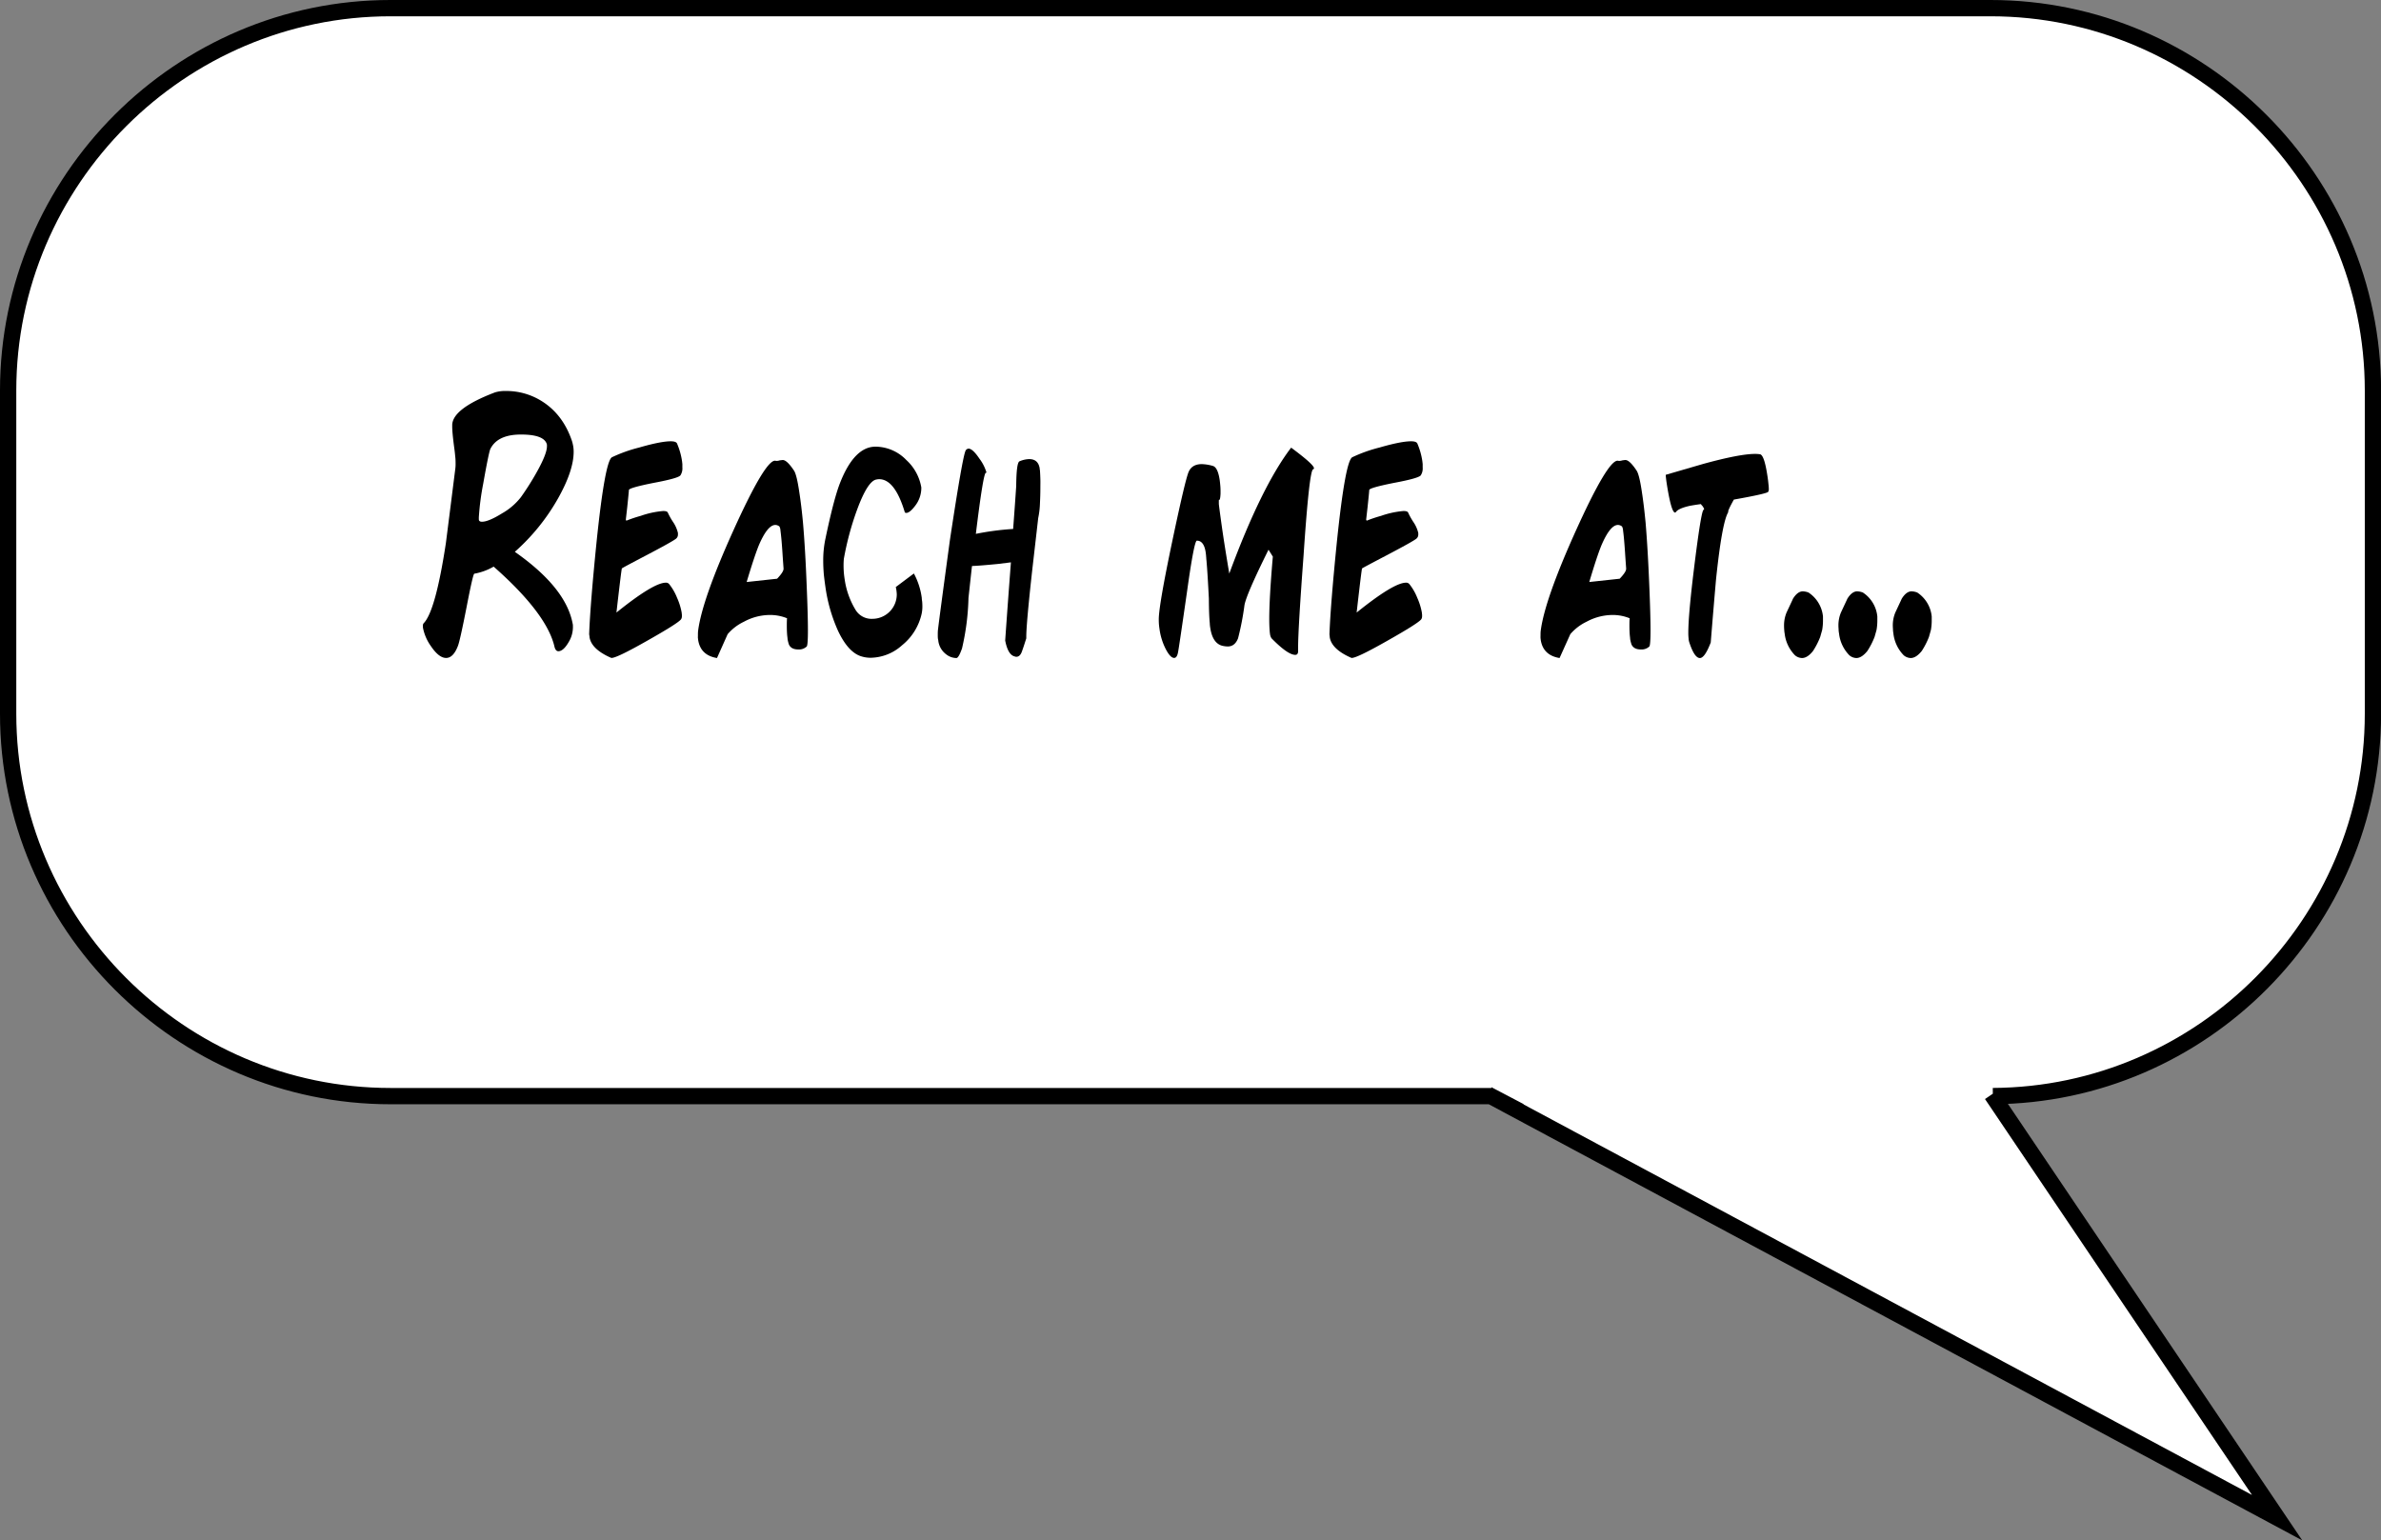 <svg id="Layer_1" data-name="Layer 1" xmlns="http://www.w3.org/2000/svg" viewBox="0 0 876.97 567.37"><rect x="0" y="0" width="876.97" height="567.37" fill="#808080" stroke="none"/><defs><style>.cls-1{fill:#fff;stroke:#000;stroke-miterlimit:10;stroke-width:6px;}</style></defs><path class="cls-1" d="M32,200V306.91c0,77.44,63.38,140.82,140.83,140.82h405.3l-1.16-.61,1.14.61L867.71,603,763,447.72l-.41-.6.41.6c77.07-.43,140-63.64,140-140.81V187.83C903,110.38,839.59,47,762.14,47H172.83C95.38,47,32,110.38,32,187.83V210" transform="translate(-29 -44)"/><path d="M218.62,247.25q18.85,13.2,21.31,26.51l.08.38,0,.44a6.62,6.62,0,0,1,0,.77,10.5,10.5,0,0,1-1.47,5q-2,3.51-3.88,3.51c-.66,0-1.12-.51-1.4-1.53q-2.79-12.3-22.44-29.63a21.86,21.86,0,0,1-7.13,2.61q-.49.14-2.75,11.85-2.53,12.94-3.29,14.78-1.69,4.39-4.33,4.4t-5.55-4.27a17.33,17.33,0,0,1-3-6.94v-.64a1.36,1.36,0,0,1,.23-.89q4.38-4.33,8.22-29.5,1.74-13.69,3.47-27.39a11.84,11.84,0,0,0,.11-1.79c0-.85,0-1.82-.15-2.93-.07-.89-.18-1.89-.34-3q-.41-3.06-.6-5.16c-.1-1.1-.15-2-.15-2.68v-.63q.15-6.06,15.77-12a13,13,0,0,1,4.11-.51,24.52,24.52,0,0,1,12.71,3.5q8.07,4.85,11.47,14.78a13.83,13.83,0,0,1,.49,2c.05.26.08.51.11.77a11.42,11.42,0,0,1,.07,1.34q0,7-5.84,17.33A76.34,76.34,0,0,1,218.62,247.25Zm-13.24-11.72c.13.43.5.64,1.13.64q2.42,0,7.36-3.06a23.45,23.45,0,0,0,7-6,99.25,99.25,0,0,0,5.84-9.24q3.74-6.69,3.74-9.49v-.57a2.46,2.46,0,0,0-.15-.51q-1.32-3.26-9.43-3.25-8.64,0-11.28,5.35-.6,1.41-2.6,12.68a98,98,0,0,0-1.63,12.49v.51Z" transform="translate(-29 -44)"/><path d="M246,277.58q.38-10.71,2.72-33.89,3.09-29.88,5.69-31.28a53.83,53.83,0,0,1,10-3.57q7.92-2.29,11.62-2.3,2.07,0,2.37.9a26.09,26.09,0,0,1,1.81,6.43q.07.57.12,1.08c0,.47,0,.88,0,1.21a4.68,4.68,0,0,1-.72,2.93q-.82,1.09-10.07,2.81-8.86,1.78-8.9,2.58t-.61,6.27l-.53,4.65.19.39a49.15,49.15,0,0,1,5.32-1.79,33,33,0,0,1,8.26-1.78c1,0,1.58.21,1.72.64a25.34,25.34,0,0,0,1.87,3.34,12.24,12.24,0,0,1,1.84,4.11v.51a1.93,1.93,0,0,1-.79,1.66c-1,.76-4.63,2.78-10.86,6.05q-9,4.71-9,4.84-.19.38-2,16.25,13.65-11,18.18-11a1.47,1.47,0,0,1,1.28.57,19.81,19.81,0,0,1,2.87,5,23.45,23.45,0,0,1,1.7,5.48c0,.25.05.49.07.7a3.64,3.64,0,0,1,0,.51,2,2,0,0,1-.3,1.21q-1.06,1.47-12.64,8-11,6.24-12.94,6.24a.55.55,0,0,1-.26-.06q-7.25-3.19-7.88-7.65l0-.25A7.21,7.21,0,0,1,246,277.58Z" transform="translate(-29 -44)"/><path d="M293.08,286.37q-6.07-1-6.94-6.69c0-.21-.05-.42-.08-.64s0-.61,0-1c0-.6,0-1.19.08-1.79q1.5-11.52,13.13-37.2,11.49-25.35,15.16-25.36h.07a2.34,2.34,0,0,0,.57.07,3.57,3.57,0,0,0,1.09-.19c.66-.09,1.05-.13,1.17-.13,1,0,2.42,1.32,4.15,3.95q1,1.59,1.92,7.9.76,4.84,1.36,11.27.84,9.75,1.36,23.26.45,10.77.45,16.31t-.45,6a4.11,4.11,0,0,1-3.13,1.08c-1.74,0-2.88-.62-3.43-1.85a13.35,13.35,0,0,1-.49-2c0-.34-.07-.74-.12-1.21q-.15-1.59-.15-3.63c0-.85,0-1.78.08-2.8a16.55,16.55,0,0,0-6.3-1.21A20.2,20.2,0,0,0,303,273a18.13,18.13,0,0,0-6,4.59Zm10.94-28,11.2-1.21q2.37-2.48,2.37-3.63v-.19c0-.13-.16-2.1-.41-5.93-.13-1.95-.25-3.58-.38-4.9s-.24-2.34-.34-3.06a3.37,3.37,0,0,0-.38-1.53,2.47,2.47,0,0,0-1.5-.57q-2.91,0-6.15,7.64Q306.74,249.24,304,258.4Z" transform="translate(-29 -44)"/><path d="M339.81,249.8c-.08.85-.11,1.66-.11,2.42,0,1.07.05,2.13.15,3.19.07.68.16,1.36.26,2a29.71,29.71,0,0,0,4,11.21,6.88,6.88,0,0,0,6.19,3.31,9,9,0,0,0,9-8.92,7,7,0,0,0-.07-1c0-.21-.05-.44-.08-.7a9.87,9.87,0,0,0-.22-1.08l6.67-5a26.33,26.33,0,0,1,2.91,9c0,.51.1,1,.15,1.4.05.59.07,1.15.07,1.66a13.21,13.21,0,0,1-.22,2.54,20.64,20.64,0,0,1-7.28,11.85,17.64,17.64,0,0,1-11.47,4.59,11.54,11.54,0,0,1-3.89-.64q-4.59-1.65-8.18-9.23A59.08,59.08,0,0,1,333,260.06c-.22-1.53-.41-3-.56-4.4-.15-1.78-.23-3.48-.23-5.09a38.27,38.27,0,0,1,.83-8.22q3-14.34,5.28-20.26,5.28-13.58,13.16-13.57a15.87,15.87,0,0,1,11.32,4.9,17.71,17.71,0,0,1,5.54,10.13v.07a10.72,10.72,0,0,1-2.33,6.75q-1.94,2.55-3.21,2.55a.78.78,0,0,1-.53-.19q-3.66-12.24-9.47-12.23a4.55,4.55,0,0,0-1,.12q-3.21.51-7.13,11.15A108.17,108.17,0,0,0,339.81,249.8Z" transform="translate(-29 -44)"/><path d="M387,252.48c-.41,3.65-.83,7.58-1.29,11.78a90.41,90.41,0,0,1-2.37,18.54c-.83,2.38-1.53,3.57-2.08,3.57a6.17,6.17,0,0,1-3.81-1.4,7.31,7.31,0,0,1-2.86-5c0-.21-.09-.42-.12-.64a8.72,8.72,0,0,1-.07-1.14v-.39c0-.68,0-1.38.11-2.1q.42-3.75,4.34-32.62,4.53-30,5.73-32.93a1.3,1.3,0,0,1,1.17-.9c1,0,2.35,1.24,4,3.7a15.82,15.82,0,0,1,2.56,5V218c0,.09,0,.13-.07.13h-.12q-.95,0-3.69,22.49h.07a101.11,101.11,0,0,1,13.66-1.79q.6-7.89,1.13-15.8.07-8.59,1.2-9.11a9.78,9.78,0,0,1,3.59-.82q3.28,0,3.85,3.37c0,.26.06.53.11.83.07,1.11.12,2.19.15,3.25s0,1.93,0,2.87q0,2.92-.15,5.86a31.14,31.14,0,0,1-.65,5.54q-1.08,9.49-2.18,19Q407,273.76,407,278.53V279l0,.13c-.51,1.57-1,3.16-1.59,4.78-.45,1.31-1.14,2-2.07,2a1.52,1.52,0,0,1-.61-.13c-1.66-.38-2.82-2.33-3.5-5.86q1-14.26,2.11-28.79l-4.57.57C392.49,252.12,389.23,252.39,387,252.48Z" transform="translate(-29 -44)"/><path d="M466.81,217.79q1.24-2.83,4.83-2.84a16.25,16.25,0,0,1,4,.64q1.89.45,2.6,5.22c.08.56.14,1.13.19,1.73a21.81,21.81,0,0,1,.12,2.29c0,.34,0,.68,0,1-.08,1.53-.23,2.29-.45,2.29H478c-.05,0-.08.15-.08.45s0,.61,0,1.08q.27,2.36,1.17,8.73t2.68,16.88q11.81-32,22.78-46.38,8.19,6.06,8.41,7.52v.13c0,.12-.1.23-.3.32q-1.43.31-3.54,31.85-2,26.88-2,33.76c0,.47,0,.87,0,1.21v.13c0,.94-.35,1.4-1.05,1.4q-2.76,0-8.75-6.11a3.83,3.83,0,0,1-.57-1.72c-.05-.34-.09-.7-.11-1.09-.1-1.18-.15-2.63-.15-4.33q0-7.71,1.32-22.93l-1.59-2.55q-8.19,16.5-8.86,20.45A101.4,101.4,0,0,1,485,279.11q-1.17,3-3.78,3a8.35,8.35,0,0,1-1.39-.13q-4.19-.57-5.09-6.88a10.14,10.14,0,0,1-.15-1.53c-.21-2.08-.32-5.11-.34-9.11-.31-6.07-.59-10.7-.87-13.88l-.08-.77c0-.34-.05-.66-.07-1s-.08-.87-.15-1.34q-.64-4.33-3.25-4.33-1,0-3.58,18.47-3.09,21.54-3.39,22.81c-.26,1.27-.72,1.91-1.4,1.91q-1.39,0-3.09-3.25a23,23,0,0,1-2.3-7.39c-.08-.51-.14-1-.19-1.53s-.08-1.23-.08-1.78V272q.07-5.36,5-28.79Q465.56,220.62,466.81,217.79Z" transform="translate(-29 -44)"/><path d="M518.67,277.58q.38-10.71,2.72-33.89,3.09-29.88,5.69-31.28a53.83,53.83,0,0,1,10-3.57q7.92-2.29,11.62-2.3,2.07,0,2.37.9a26.09,26.09,0,0,1,1.81,6.43q.07.57.12,1.08c0,.47,0,.88,0,1.21a4.69,4.69,0,0,1-.71,2.93q-.84,1.09-10.07,2.81-8.87,1.78-8.9,2.58t-.61,6.27l-.53,4.65.19.39a49.15,49.15,0,0,1,5.32-1.79,33,33,0,0,1,8.26-1.78c1,0,1.58.21,1.72.64a26,26,0,0,0,1.86,3.34,12.11,12.11,0,0,1,1.85,4.11v.51a1.93,1.93,0,0,1-.79,1.66q-1.51,1.14-10.86,6.05-9,4.71-9.05,4.84-.2.38-2,16.25,13.65-11,18.18-11a1.48,1.48,0,0,1,1.28.57,19.81,19.81,0,0,1,2.87,5,23.45,23.45,0,0,1,1.7,5.48c0,.25.05.49.07.7a3.64,3.64,0,0,1,0,.51,2,2,0,0,1-.3,1.21q-1.07,1.47-12.64,8-11,6.24-12.94,6.24a.55.55,0,0,1-.26-.06q-7.25-3.19-7.88-7.65l0-.25A7.21,7.21,0,0,1,518.67,277.58Z" transform="translate(-29 -44)"/><path d="M603.42,286.37q-6.06-1-6.94-6.69c0-.21-.05-.42-.07-.64a9.39,9.39,0,0,1,0-1c0-.6,0-1.19.08-1.79q1.5-11.52,13.12-37.2,11.5-25.35,15.16-25.36h.08a2.34,2.34,0,0,0,.57.07,3.63,3.63,0,0,0,1.09-.19c.65-.09,1-.13,1.17-.13q1.54,0,4.15,3.95,1,1.59,1.92,7.9.75,4.84,1.36,11.27.82,9.75,1.36,23.26.45,10.77.45,16.31t-.45,6a4.11,4.11,0,0,1-3.13,1.08c-1.74,0-2.88-.62-3.43-1.85a14.47,14.47,0,0,1-.5-2c0-.34-.06-.74-.11-1.21q-.15-1.59-.15-3.63c0-.85,0-1.78.08-2.8a16.55,16.55,0,0,0-6.3-1.21,20.27,20.27,0,0,0-9.55,2.48,18.19,18.19,0,0,0-6,4.59Zm10.94-28,11.2-1.21q2.38-2.48,2.38-3.63v-.19c0-.13-.16-2.1-.41-5.93-.13-1.95-.26-3.58-.38-4.9s-.24-2.34-.34-3.06a3.53,3.53,0,0,0-.38-1.53,2.48,2.48,0,0,0-1.51-.57q-2.89,0-6.14,7.64Q617.07,249.24,614.36,258.4Z" transform="translate(-29 -44)"/><path d="M677.28,211.32q1.54.33,2.68,7.84c.2,1.27.33,2.36.41,3.25a11.42,11.42,0,0,1,.11,1.53,2.09,2.09,0,0,1-.22,1.21q-.54.71-12.64,2.86-2.11,3.77-2.11,4.46c0,.05,0,.09.07.13q-2.34,3.69-4.56,25.1-1,11.48-1.92,22.94-2.19,5.73-4,5.73c-1.33,0-2.63-1.91-3.88-5.73a4.33,4.33,0,0,1-.19-.77,2.27,2.27,0,0,1-.08-.64,18.62,18.62,0,0,1-.11-2.16q0-6.49,2-22.87,2.74-22.42,3.65-22.43h0c.08-.12.14-.23.19-.32a6.94,6.94,0,0,0-.68-1.14,3.23,3.23,0,0,1-.53-.64c-1.56.21-2.91.43-4.07.64-2.82.63-4.53,1.4-5.13,2.29-.13.13-.23.19-.3.19q-1.47,0-3.21-11.53c-.12-1-.2-1.66-.22-2l0-.38,13.76-4q13.44-3.69,19.09-3.69A12.49,12.49,0,0,1,677.28,211.32Z" transform="translate(-29 -44)"/><path d="M695.08,262.23a11.94,11.94,0,0,1,5.36,8.85l0,.51c0,.38,0,.79,0,1.21a19.72,19.72,0,0,1-.3,3.25l-.72,2.55a27.73,27.73,0,0,1-2.64,5.16q-2,2.55-4,2.61a4.13,4.13,0,0,1-2.64-1,13.57,13.57,0,0,1-3.81-8,9.07,9.07,0,0,1-.15-1.21c-.05-.55-.08-1.08-.08-1.59a12.48,12.48,0,0,1,.94-5l2.12-4.52.22-.51c1.11-1.79,2.3-2.7,3.59-2.74A6.67,6.67,0,0,1,695.08,262.23Z" transform="translate(-29 -44)"/><path d="M715.11,262.23a11.9,11.9,0,0,1,5.35,8.85l0,.51c0,.38,0,.79,0,1.21a19.72,19.72,0,0,1-.3,3.25l-.72,2.55a27.73,27.73,0,0,1-2.64,5.16c-1.36,1.7-2.7,2.57-4,2.61a4.12,4.12,0,0,1-2.63-1,13.57,13.57,0,0,1-3.81-8,11.2,11.2,0,0,1-.16-1.21c0-.55-.07-1.08-.07-1.59a12.31,12.31,0,0,1,.94-5l2.11-4.52.23-.51q1.66-2.68,3.58-2.74A6.69,6.69,0,0,1,715.11,262.23Z" transform="translate(-29 -44)"/><path d="M735.14,262.23a11.93,11.93,0,0,1,5.35,8.85l0,.51c0,.38,0,.79,0,1.21a19.72,19.72,0,0,1-.3,3.25l-.72,2.55a27.73,27.73,0,0,1-2.64,5.16c-1.36,1.7-2.7,2.57-4,2.61a4.17,4.17,0,0,1-2.64-1,13.68,13.68,0,0,1-3.81-8c-.07-.42-.12-.83-.15-1.21,0-.55-.07-1.08-.07-1.59a12.31,12.31,0,0,1,.94-5l2.11-4.52.23-.51c1.1-1.79,2.3-2.7,3.58-2.74A6.69,6.69,0,0,1,735.14,262.23Z" transform="translate(-29 -44)"/></svg>